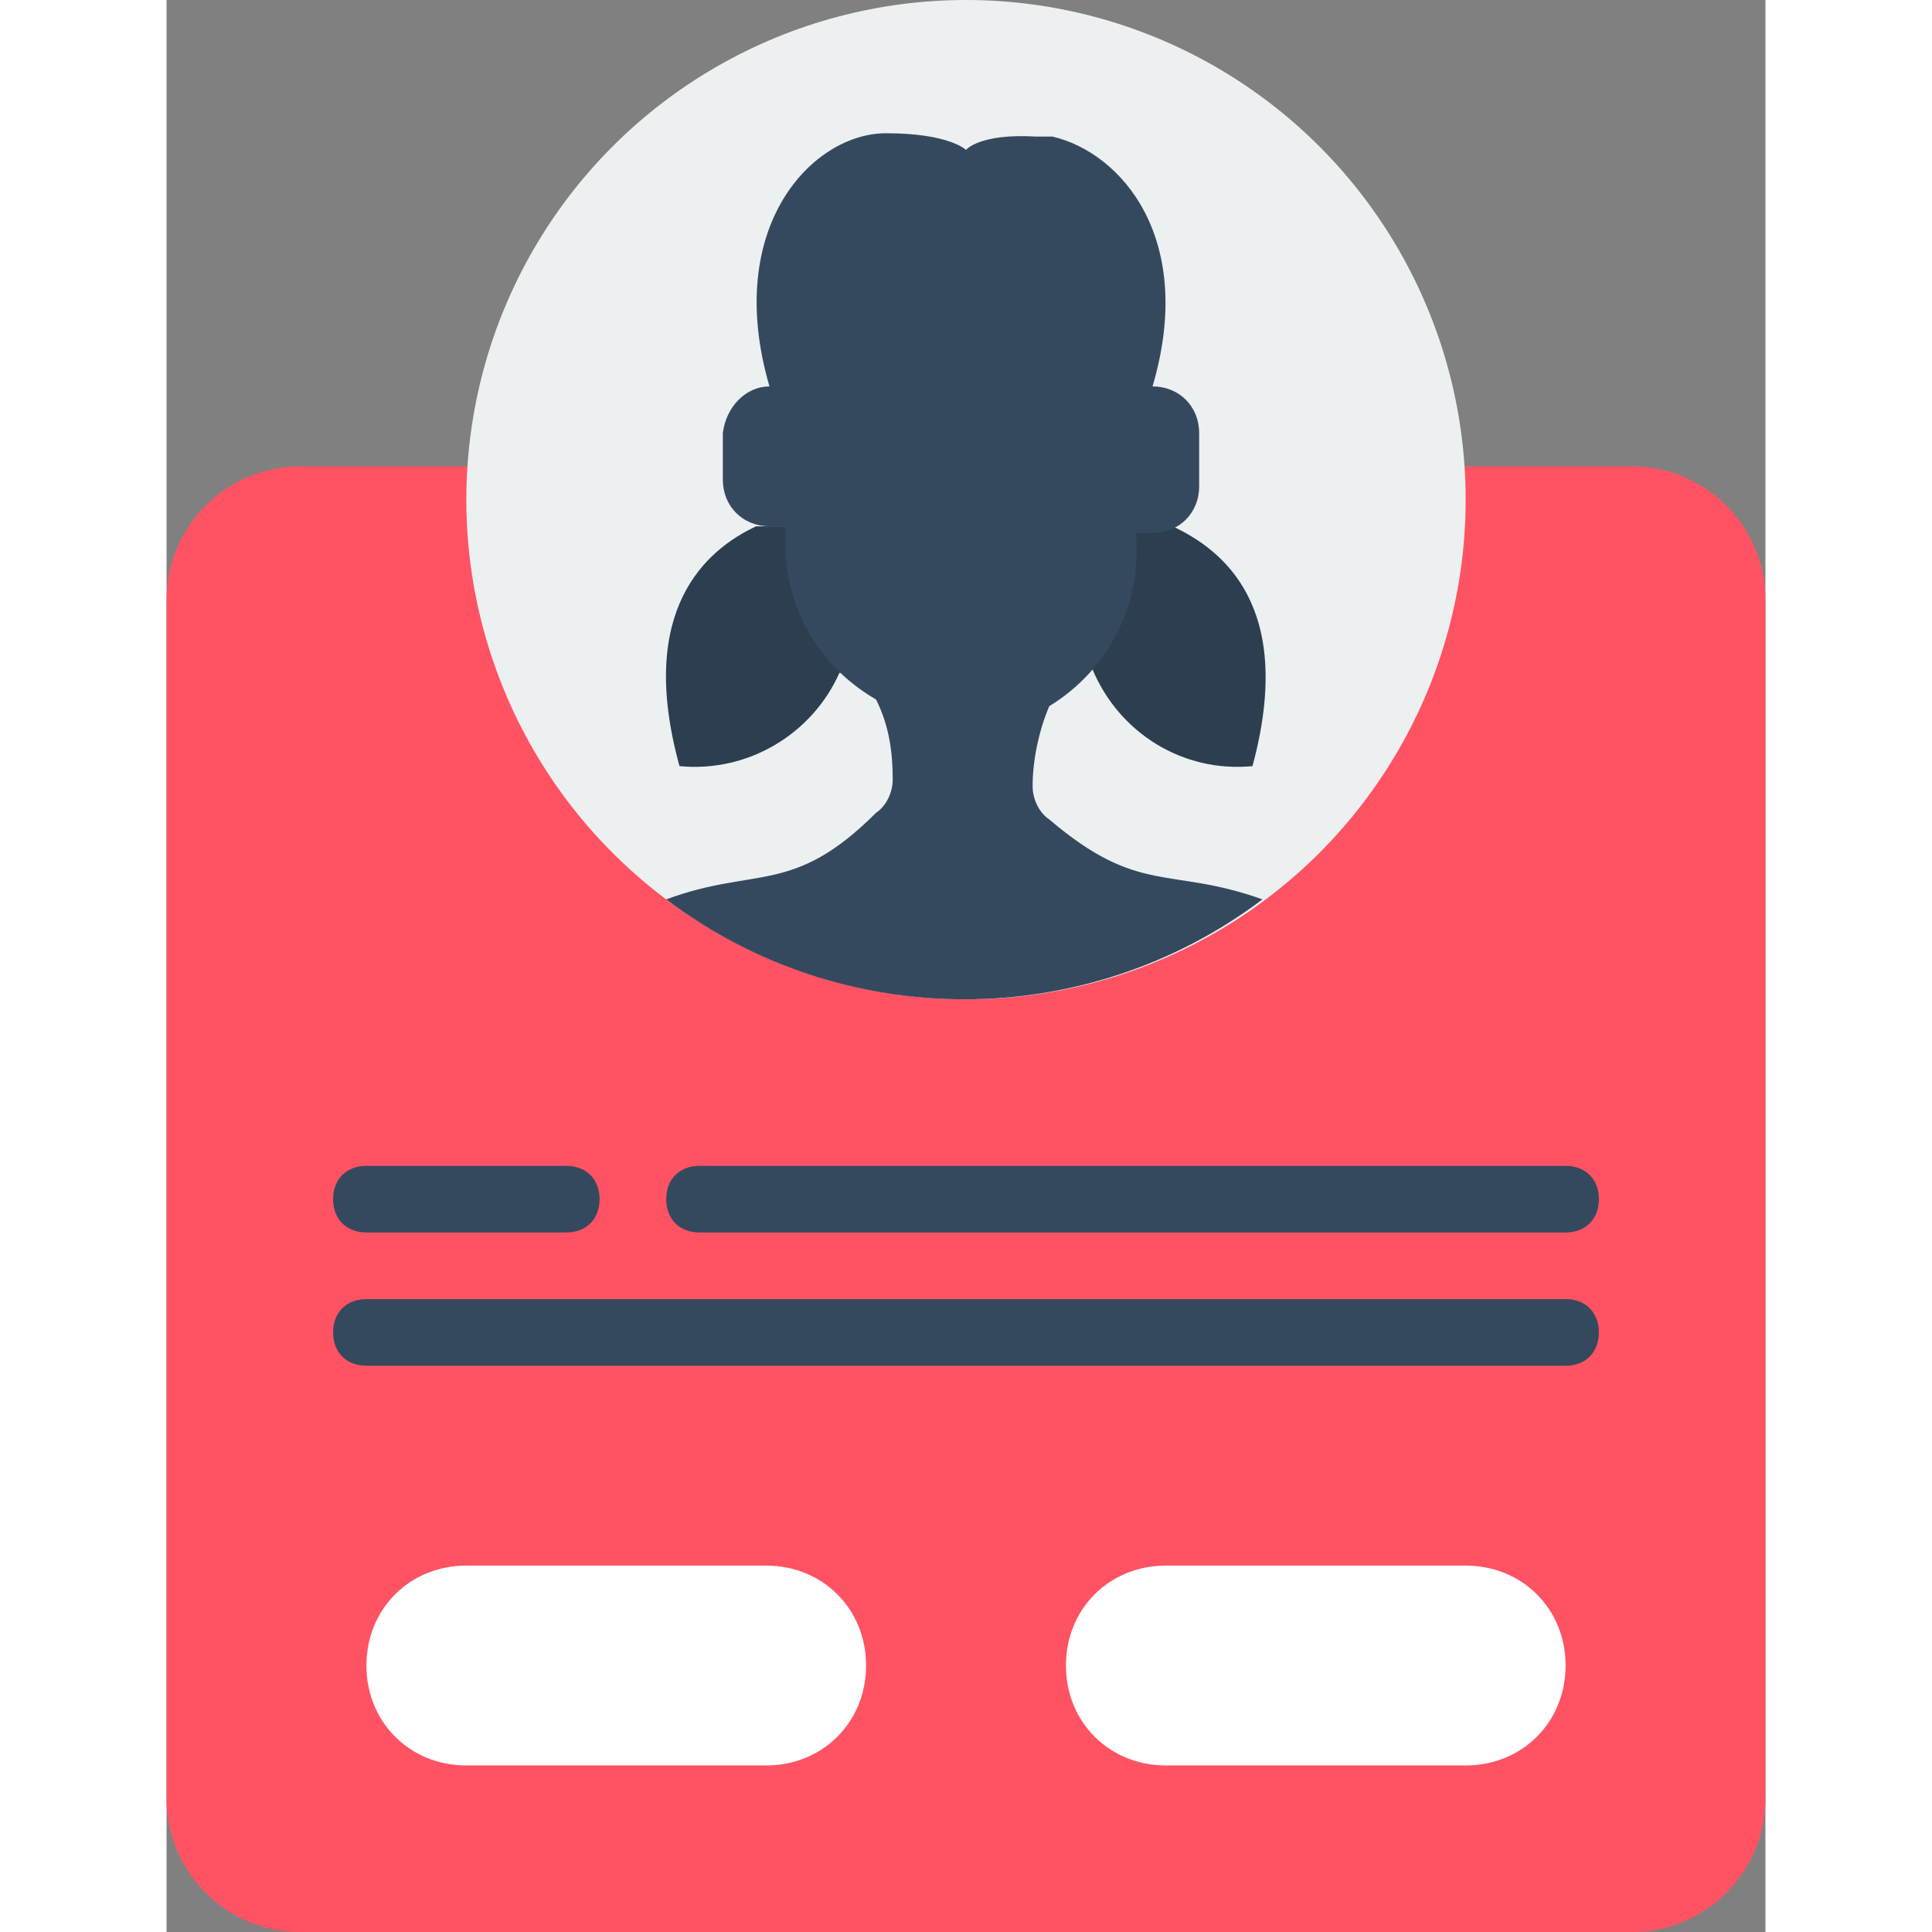 <svg id="Capa_1" enable-background="new 0 0 48 58" height="512" viewBox="0 0 48 58" width="512" xmlns="http://www.w3.org/2000/svg"><rect x="0" y="0" width="48" height="58" fill="#808080" stroke="none"/><path id="Rectangle-path" d="m4 14h40c2.2 0 4 1.8 4 4v36c0 2.2-1.8 4-4 4h-40c-2.2 0-4-1.8-4-4v-36c0-2.2 1.8-4 4-4z" fill="#ff5364"/><circle id="Oval" cx="24" cy="15" fill="#ecf0f1" r="15"/><path d="m30.2 15.8c1.5.7 3.7 2.4 2.4 7.2-2.1.2-4-1-4.8-2.9l-7.6.1c-.8 1.8-2.7 3-4.8 2.8-1.3-4.7.8-6.5 2.3-7.2z" fill="#2c3e50"/><g fill="#35495e"><path d="m12 37h-6c-.6 0-1-.4-1-1s.4-1 1-1h6c.6 0 1 .4 1 1s-.4 1-1 1z"/><path d="m42 37h-26c-.6 0-1-.4-1-1s.4-1 1-1h26c.6 0 1 .4 1 1s-.4 1-1 1z"/><path d="m42 41h-36c-.6 0-1-.4-1-1s.4-1 1-1h36c.6 0 1 .4 1 1s-.4 1-1 1z"/></g><path d="m18 53h-9c-1.7 0-3-1.3-3-3s1.3-3 3-3h9c1.7 0 3 1.3 3 3s-1.3 3-3 3z" fill="#fff"/><path d="m39 53h-9c-1.7 0-3-1.3-3-3s1.3-3 3-3h9c1.7 0 3 1.3 3 3s-1.3 3-3 3z" fill="#fff"/><path d="m32.9 27c-2.8-1-3.7-.1-6.4-2.4-.3-.2-.5-.6-.5-1 0-.8.2-1.7.5-2.4 1.8-1.1 2.8-3.1 2.6-5.2h.5c.8 0 1.4-.6 1.4-1.4v-1.6c0-.8-.6-1.4-1.4-1.4 1.3-4.4-.9-7-3-7.5-.2 0-.3 0-.5 0-1.7-.1-2.1.4-2.1.4s-.5-.5-2.4-.5c-2.2 0-4.9 2.8-3.5 7.6-.7 0-1.3.6-1.4 1.4v1.4c0 .8.6 1.4 1.4 1.4h.5c-.2 2.1.8 4.1 2.7 5.2.4.8.5 1.6.5 2.4 0 .4-.2.8-.5 1-2.5 2.5-3.6 1.6-6.3 2.6 5.3 4 12.6 4 17.9 0z" fill="#35495e"/></svg>